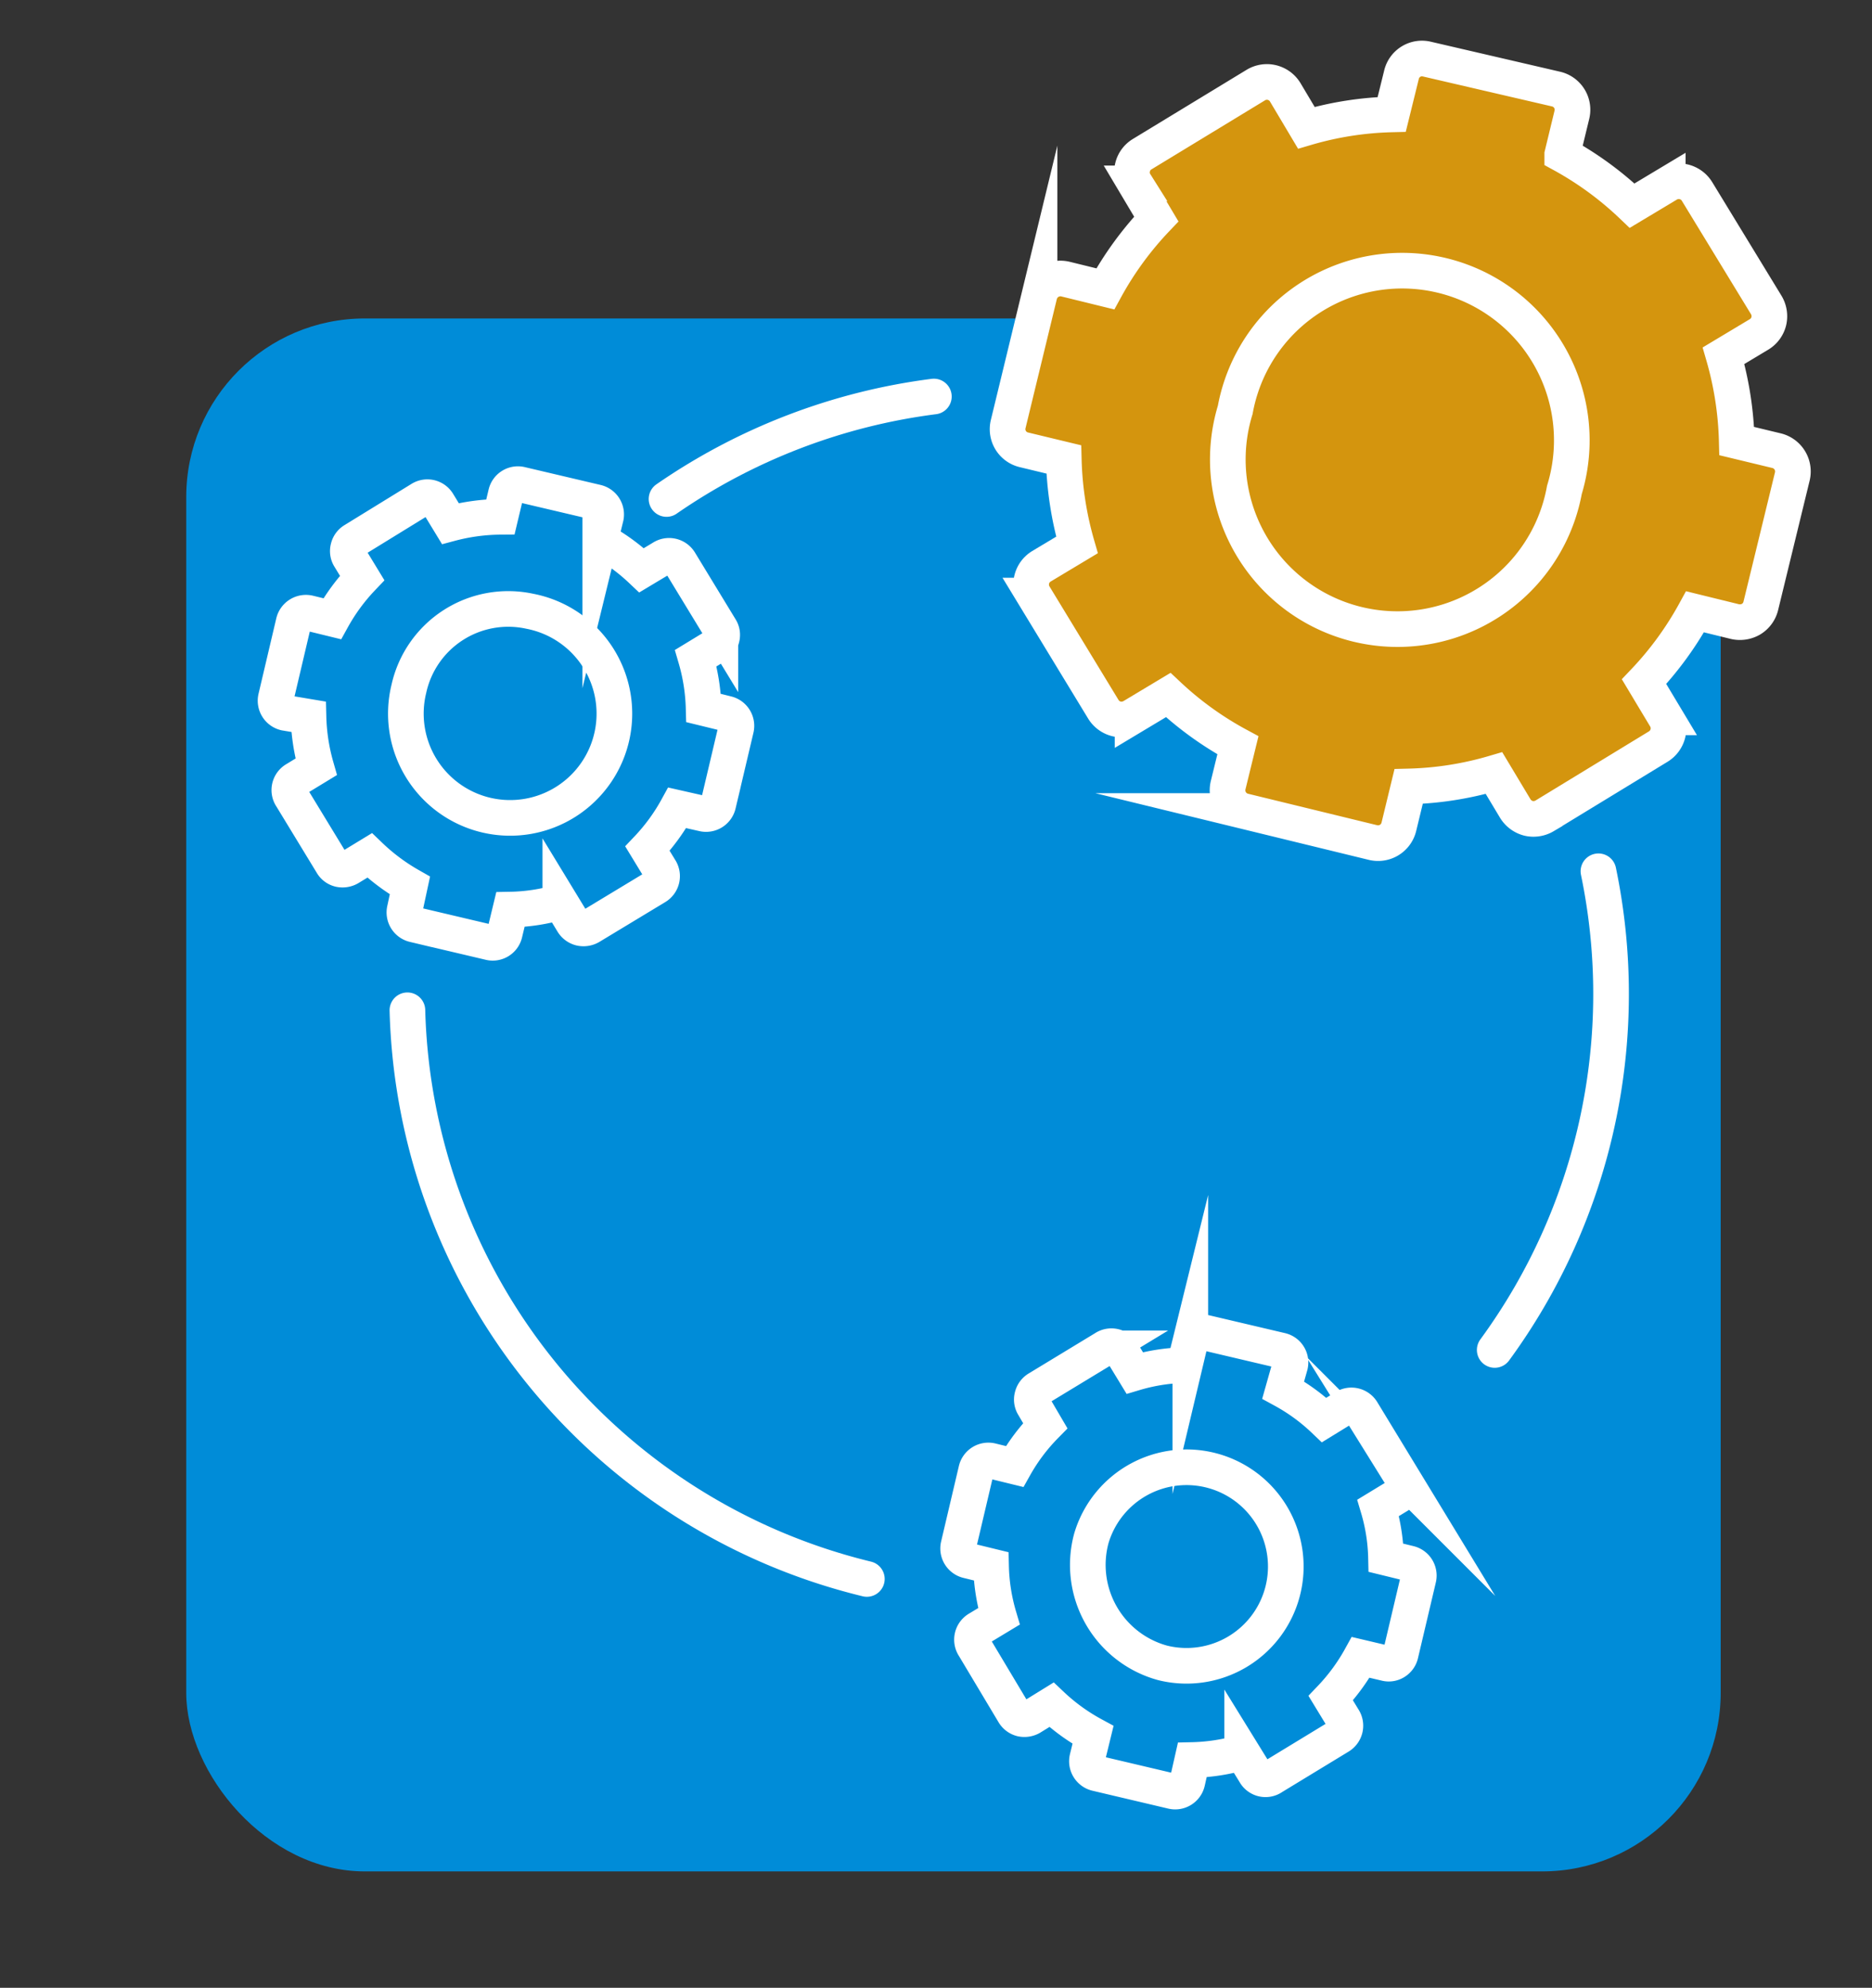 <svg xmlns="http://www.w3.org/2000/svg" viewBox="0 0 105.04 111.54"><rect x="0" y="0" width="105.04" height="111.54" fill="#333333" stroke="none"/><defs><style>.cls-1{fill:#008cd8;}.cls-2{fill:#d4950e;}.cls-2,.cls-3{stroke:#fff;stroke-miterlimit:10;stroke-width:2px;}.cls-3{fill:none;stroke-linecap:round;}</style></defs><title>Plataforma princing</title><g id="Capa_1" data-name="Capa 1"><rect class="cls-1" x="10.45" y="17.87" width="86.1" height="87.14" rx="10.02"/><path class="cls-2" d="M78.49,46.4a1.2,1.2,0,0,1-1.44.88l-7.26-1.77a1.2,1.2,0,0,1-.88-1.44l.55-2.25A18.62,18.62,0,0,1,65.55,39l-2,1.2a1.23,1.23,0,0,1-.9.14,1.2,1.2,0,0,1-.74-.54l-3.88-6.38a1.2,1.2,0,0,1,.4-1.64l2-1.2a19.05,19.05,0,0,1-.74-4.8l-2.24-.54a1.19,1.19,0,0,1-.88-1.44l1.76-7.26a1.21,1.21,0,0,1,1.45-.88l2.24.55a18.68,18.68,0,0,1,2.86-3.92l-1.19-2a1.15,1.15,0,0,1-.14-.9,1.17,1.17,0,0,1,.54-.74l6.38-3.88a1.2,1.2,0,0,1,1.64.4l1.19,2a18.55,18.55,0,0,1,4.79-.75l.55-2.23a1.18,1.18,0,0,1,1.44-.87L87.32,5a1.19,1.19,0,0,1,.88,1.44l-.54,2.23a18.63,18.63,0,0,1,3.92,2.87l2-1.2a1.2,1.2,0,0,1,1.64.4l3.89,6.38a1.23,1.23,0,0,1,.14.9,1.2,1.2,0,0,1-.54.74l-2,1.2a18.91,18.91,0,0,1,.74,4.79l2.24.54a1.2,1.2,0,0,1,.88,1.44L98.8,34a1.2,1.2,0,0,1-.54.74,1.25,1.25,0,0,1-.91.14l-2.24-.55a18.68,18.68,0,0,1-2.86,3.92l1.2,2a1.2,1.2,0,0,1-.4,1.64l-6.38,3.89a1.23,1.23,0,0,1-.9.14h0a1.23,1.23,0,0,1-.74-.54l-1.2-2a18.55,18.55,0,0,1-4.79.75Z"/><path class="cls-3" d="M69.31,23a9.52,9.52,0,1,1,18.47,4.49A9.52,9.52,0,1,1,69.31,23Z"/><path class="cls-3" d="M28.32,52.37a.69.69,0,0,1-.85.51l-4.24-1a.7.7,0,0,1-.52-.84L23,49.69A11.39,11.39,0,0,1,20.74,48l-1.15.7a.75.75,0,0,1-.53.08.67.67,0,0,1-.43-.32l-2.27-3.73a.69.69,0,0,1,.23-1l1.15-.7a11.19,11.19,0,0,1-.43-2.81L16,40a.7.7,0,0,1-.52-.84l1-4.25a.71.71,0,0,1,.85-.51l1.31.32a11.06,11.06,0,0,1,1.68-2.29l-.7-1.15a.66.66,0,0,1-.08-.53.68.68,0,0,1,.31-.43L23.62,28a.69.69,0,0,1,.95.23l.7,1.15A11.2,11.2,0,0,1,28.08,29l.31-1.3a.69.69,0,0,1,.85-.51l4.25,1A.7.7,0,0,1,34,29l-.32,1.31A11.11,11.11,0,0,1,36,32l1.15-.69a.7.7,0,0,1,1,.23l2.27,3.73a.66.66,0,0,1,.08.53.65.65,0,0,1-.31.43l-1.15.7a11.05,11.05,0,0,1,.44,2.8l1.31.32a.7.7,0,0,1,.51.85l-1,4.24a.7.7,0,0,1-.84.52L38,45.33a11,11,0,0,1-1.67,2.29l.7,1.15a.7.7,0,0,1-.23,1L33.11,52a.75.75,0,0,1-.53.08.71.71,0,0,1-.44-.32l-.7-1.15a10.61,10.61,0,0,1-2.8.43Z"/><path class="cls-3" d="M22.94,38.66a5.71,5.71,0,0,1,6.79-4.36,5.85,5.85,0,1,1-6.79,4.36Z"/><path class="cls-3" d="M66.62,100a.7.7,0,0,1-.85.51l-4.24-1a.7.7,0,0,1-.52-.85l.32-1.31A11.06,11.06,0,0,1,59,95.66l-1.15.71a.75.75,0,0,1-.53.08.7.7,0,0,1-.43-.32L54.66,92.4a.7.7,0,0,1,.23-1l1.16-.7a10.76,10.76,0,0,1-.44-2.81l-1.31-.32a.7.7,0,0,1-.52-.84l1-4.25a.7.7,0,0,1,.84-.51l1.31.32A10.8,10.8,0,0,1,58.65,80L58,78.89a.66.66,0,0,1-.08-.53.69.69,0,0,1,.31-.43l3.74-2.27a.7.7,0,0,1,1,.23l.7,1.15a10.62,10.62,0,0,1,2.8-.44l.32-1.3a.7.7,0,0,1,.84-.52l4.25,1a.69.69,0,0,1,.51.84L72,78a10.86,10.86,0,0,1,2.3,1.68l1.14-.7a.7.7,0,0,1,1,.24l2.27,3.73a.71.71,0,0,1,.09.53.73.73,0,0,1-.32.43l-1.15.7a10.62,10.62,0,0,1,.44,2.8l1.31.32a.7.7,0,0,1,.51.85l-1,4.24a.69.69,0,0,1-.31.43.66.66,0,0,1-.53.08L76.35,93a11.06,11.06,0,0,1-1.68,2.29l.7,1.15a.7.7,0,0,1-.23,1l-3.73,2.27a.68.68,0,0,1-1-.23l-.71-1.15a11,11,0,0,1-2.8.43Z"/><path class="cls-3" d="M61.24,86.31a5.57,5.57,0,1,1,4,7A5.7,5.7,0,0,1,61.24,86.31Z"/><path class="cls-3" d="M37.4,28a33.94,33.94,0,0,1,15-5.75"/><path class="cls-3" d="M48.64,88.6A33.76,33.76,0,0,1,22.86,56.69"/><path class="cls-3" d="M89.69,48.89a33.82,33.82,0,0,1-5.82,26.86"/></g></svg>